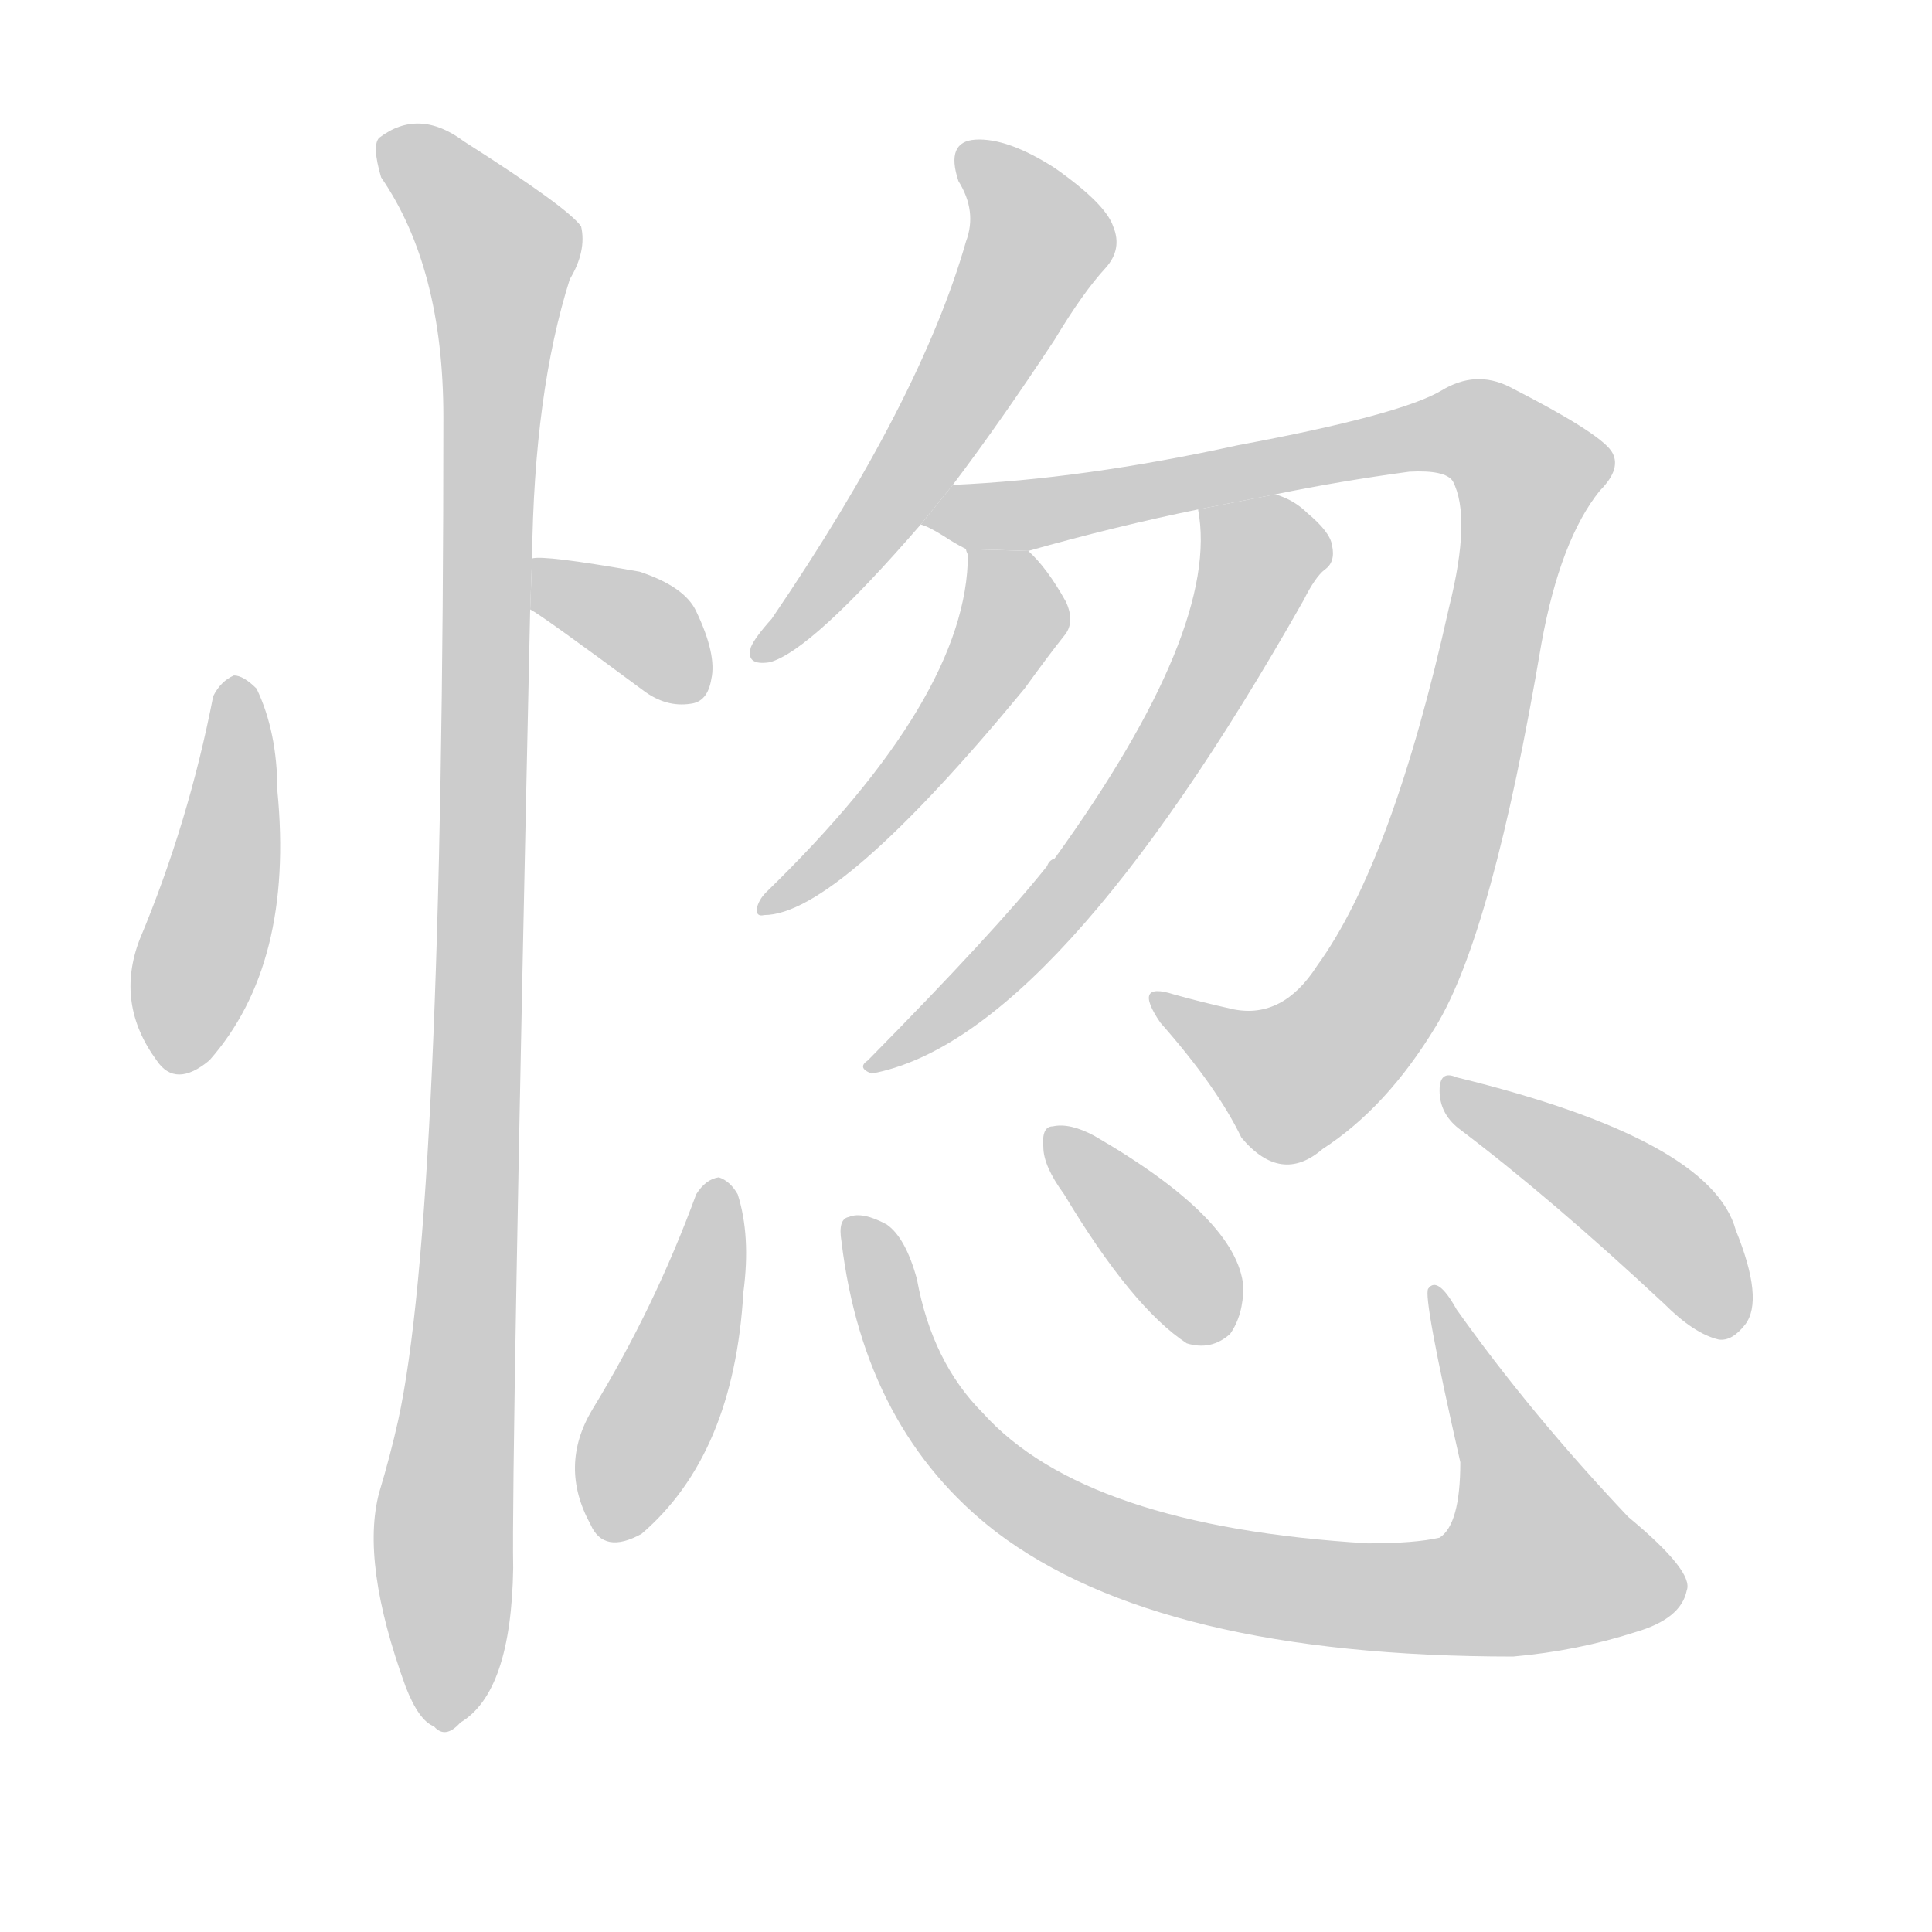<!--
AnimCJK 2016-2018 Copyright Francois Mizessyn - https://github.com/parsimonhi/animCJK
Derived from:
    MakeMeAHanzi project - https://github.com/skishore/makemeahanzi
    Arphic PL KaitiM GB - https://apps.ubuntu.com/cat/applications/precise/fonts-arphic-gkai00mp/
    Arphic PL UKai - https://apps.ubuntu.com/cat/applications/fonts-arphic-ukai/
You can redistribute and/or modify this file under the terms of the Arphic Public License
as published by Arphic Technology Co., Ltd.
You should have received a copy of this license (the directory "APL") along with this file;
if not, see http://ftp.gnu.org/non-gnu/chinese-fonts-truetype/LICENSE.
-->
<svg id="z24794" class="acjk" version="1.1" viewBox="0 0 1024 1024" xmlns="http://www.w3.org/2000/svg" xmlns:xlink="http://www.w3.org/1999/xlink">
<style>
<![CDATA[
@keyframes z24794k {
	from {
		stroke:#ccc;
		stroke-dashoffset:3334;
	}
	1% {
		stroke:#c00;
		stroke-dashoffset:3334;
	}
	75% {
		stroke:#c00;
		stroke-dashoffset:0;
	}
	to {
		stroke:#000;
	}
}
#z24794 path[clip-path] {
	animation:z24794k 1s linear both;
	stroke-dasharray:3334;
	stroke-width:128;
	stroke-linecap:round;
	fill:none;
}
#z24794 path[clip-path="url(#z24794c1)"] {animation-delay:1s;}
#z24794 path[clip-path="url(#z24794c2)"] {animation-delay:2s;}
#z24794 path[clip-path="url(#z24794c3)"] {animation-delay:3s;}
#z24794 path[clip-path="url(#z24794c4)"] {animation-delay:4s;}
#z24794 path[clip-path="url(#z24794c5)"] {animation-delay:5s;}
#z24794 path[clip-path="url(#z24794c6)"] {animation-delay:6s;}
#z24794 path[clip-path="url(#z24794c7)"] {animation-delay:7s;}
#z24794 path[clip-path="url(#z24794c8)"] {animation-delay:8s;}
#z24794 path[clip-path="url(#z24794c9)"] {animation-delay:9s;}
#z24794 path[clip-path="url(#z24794c10)"] {animation-delay:10s;}
#z24794 path[clip-path="url(#z24794c11)"] {animation-delay:11s;}
#z24794 path {fill:#ccc;}
]]>
</style>
<path id="z24794d1" d="M113 369Q100 436 74 498Q61 532 83 562Q93 577 111 562Q156 511 147 419Q147 388 136 365Q129 358 124 358Q117 361 113 369 Z"/>
<path id="z24794d2" d="M281 323Q287 326 341 366Q353 375 366 373Q375 372 377 360Q380 347 369 324Q363 311 339 303Q288 294 282 296L281 323 Z"/>
<path id="z24794d3" d="M282 296Q283 208 302 148Q311 133 308 120Q301 110 246 75Q222 57 201 73Q197 77 202 94Q235 142 235 221Q235 644 211 753Q207 771 201 791Q191 828 215 894Q222 912 230 915Q236 922 244 913Q271 897 272 831Q271 780 281 323L282 296 Z"/>
<path id="z24794d4" d="M505 257Q530 224 559 180Q574 155 586 142Q595 132 590 120Q586 108 559 89Q534 73 517 74Q501 75 508 96Q518 112 512 128Q488 212 409 328Q400 338 398 343Q395 353 408 351Q430 345 488 278L505 257 Z"/>
<path id="z24794d5" d="M676 262Q710 255 747 250Q766 249 770 255Q780 274 768 322Q738 457 698 512Q680 540 654 535Q636 531 622 527Q600 520 615 542Q645 576 658 603Q679 628 701 609Q735 587 761 544Q791 495 817 341Q827 286 848 260Q860 248 854 239Q847 229 800 205Q782 196 764 207Q742 220 656 236Q574 254 505 257L488 278Q492 279 500 284Q506 288 512 291L545 292Q591 279 635 270L676 262 Z"/>
<path id="z24794d6" d="M512 291Q512 292 513 294Q513 369 406 473Q402 477 401 482Q401 486 405 485Q444 485 543 365Q556 347 564 337Q570 330 565 319Q555 301 545 292L512 291 Z"/>
<path id="z24794d7" d="M635 270Q647 333 559 455Q556 456 555 459Q528 493 460 562Q454 566 462 569Q559 551 691 318Q697 306 702 302Q708 298 706 289Q705 282 693 272Q686 265 676 262L635 270 Z"/>
<path id="z24794d8" d="M369 633Q347 693 314 747Q296 777 313 808Q320 824 340 813Q389 771 394 685Q398 655 391 633Q387 626 381 624Q374 625 369 633 Z"/>
<path id="z24794d9" d="M446 658Q458 758 528 812Q615 878 802 878Q836 875 867 865Q891 858 894 843Q898 833 863 804Q811 749 772 694Q762 676 757 683Q754 687 774 775Q774 808 763 815Q750 818 725 818Q575 809 521 749Q494 722 486 678Q480 656 470 649Q457 642 450 645Q444 646 446 658 Z"/>
<path id="z24794d10" d="M564 633Q600 693 629 712Q642 716 652 707Q659 697 659 682Q656 646 580 602Q567 595 558 597Q552 597 553 608Q553 618 564 633 Z"/>
<path id="z24794d11" d="M773 598Q822 635 882 691Q898 707 911 710Q918 711 925 702Q935 689 920 652Q907 604 772 571Q763 567 763 578Q763 590 773 598 Z"/>
<defs>
	<clipPath id="z24794c1"><use xlink:href="#z24794d1"/></clipPath>
	<clipPath id="z24794c2"><use xlink:href="#z24794d2"/></clipPath>
	<clipPath id="z24794c3"><use xlink:href="#z24794d3"/></clipPath>
	<clipPath id="z24794c4"><use xlink:href="#z24794d4"/></clipPath>
	<clipPath id="z24794c5"><use xlink:href="#z24794d5"/></clipPath>
	<clipPath id="z24794c6"><use xlink:href="#z24794d6"/></clipPath>
	<clipPath id="z24794c7"><use xlink:href="#z24794d7"/></clipPath>
	<clipPath id="z24794c8"><use xlink:href="#z24794d8"/></clipPath>
	<clipPath id="z24794c9"><use xlink:href="#z24794d9"/></clipPath>
	<clipPath id="z24794c10"><use xlink:href="#z24794d10"/></clipPath>
	<clipPath id="z24794c11"><use xlink:href="#z24794d11"/></clipPath>
</defs>
<path pathLength="3333" clip-path="url(#z24794c1)" d="M126 364L90 564"/>
<path pathLength="3333" clip-path="url(#z24794c2)" d="M289 304L370 367"/>
<path pathLength="3333" clip-path="url(#z24794c3)" d="M205 77L268 142L238 913"/>
<path pathLength="3333" clip-path="url(#z24794c4)" d="M515 79L549 135L404 345"/>
<path pathLength="3333" clip-path="url(#z24794c5)" d="M497 276L774 228L814 257L726 533L670 576L615 531"/>
<path pathLength="3333" clip-path="url(#z24794c6)" d="M519 299L535 332L517 365L409 478"/>
<path pathLength="3333" clip-path="url(#z24794c7)" d="M643 276L668 309L613 408L469 562"/>
<path pathLength="3333" clip-path="url(#z24794c8)" d="M381 628L317 810"/>
<path pathLength="3333" clip-path="url(#z24794c9)" d="M454 649L522 780L692 843L780 845L843 825L762 690"/>
<path pathLength="3333" clip-path="url(#z24794c10)" d="M562 602L641 708"/>
<path pathLength="3333" clip-path="url(#z24794c11)" d="M769 580L875 642L918 704"/>
</svg>